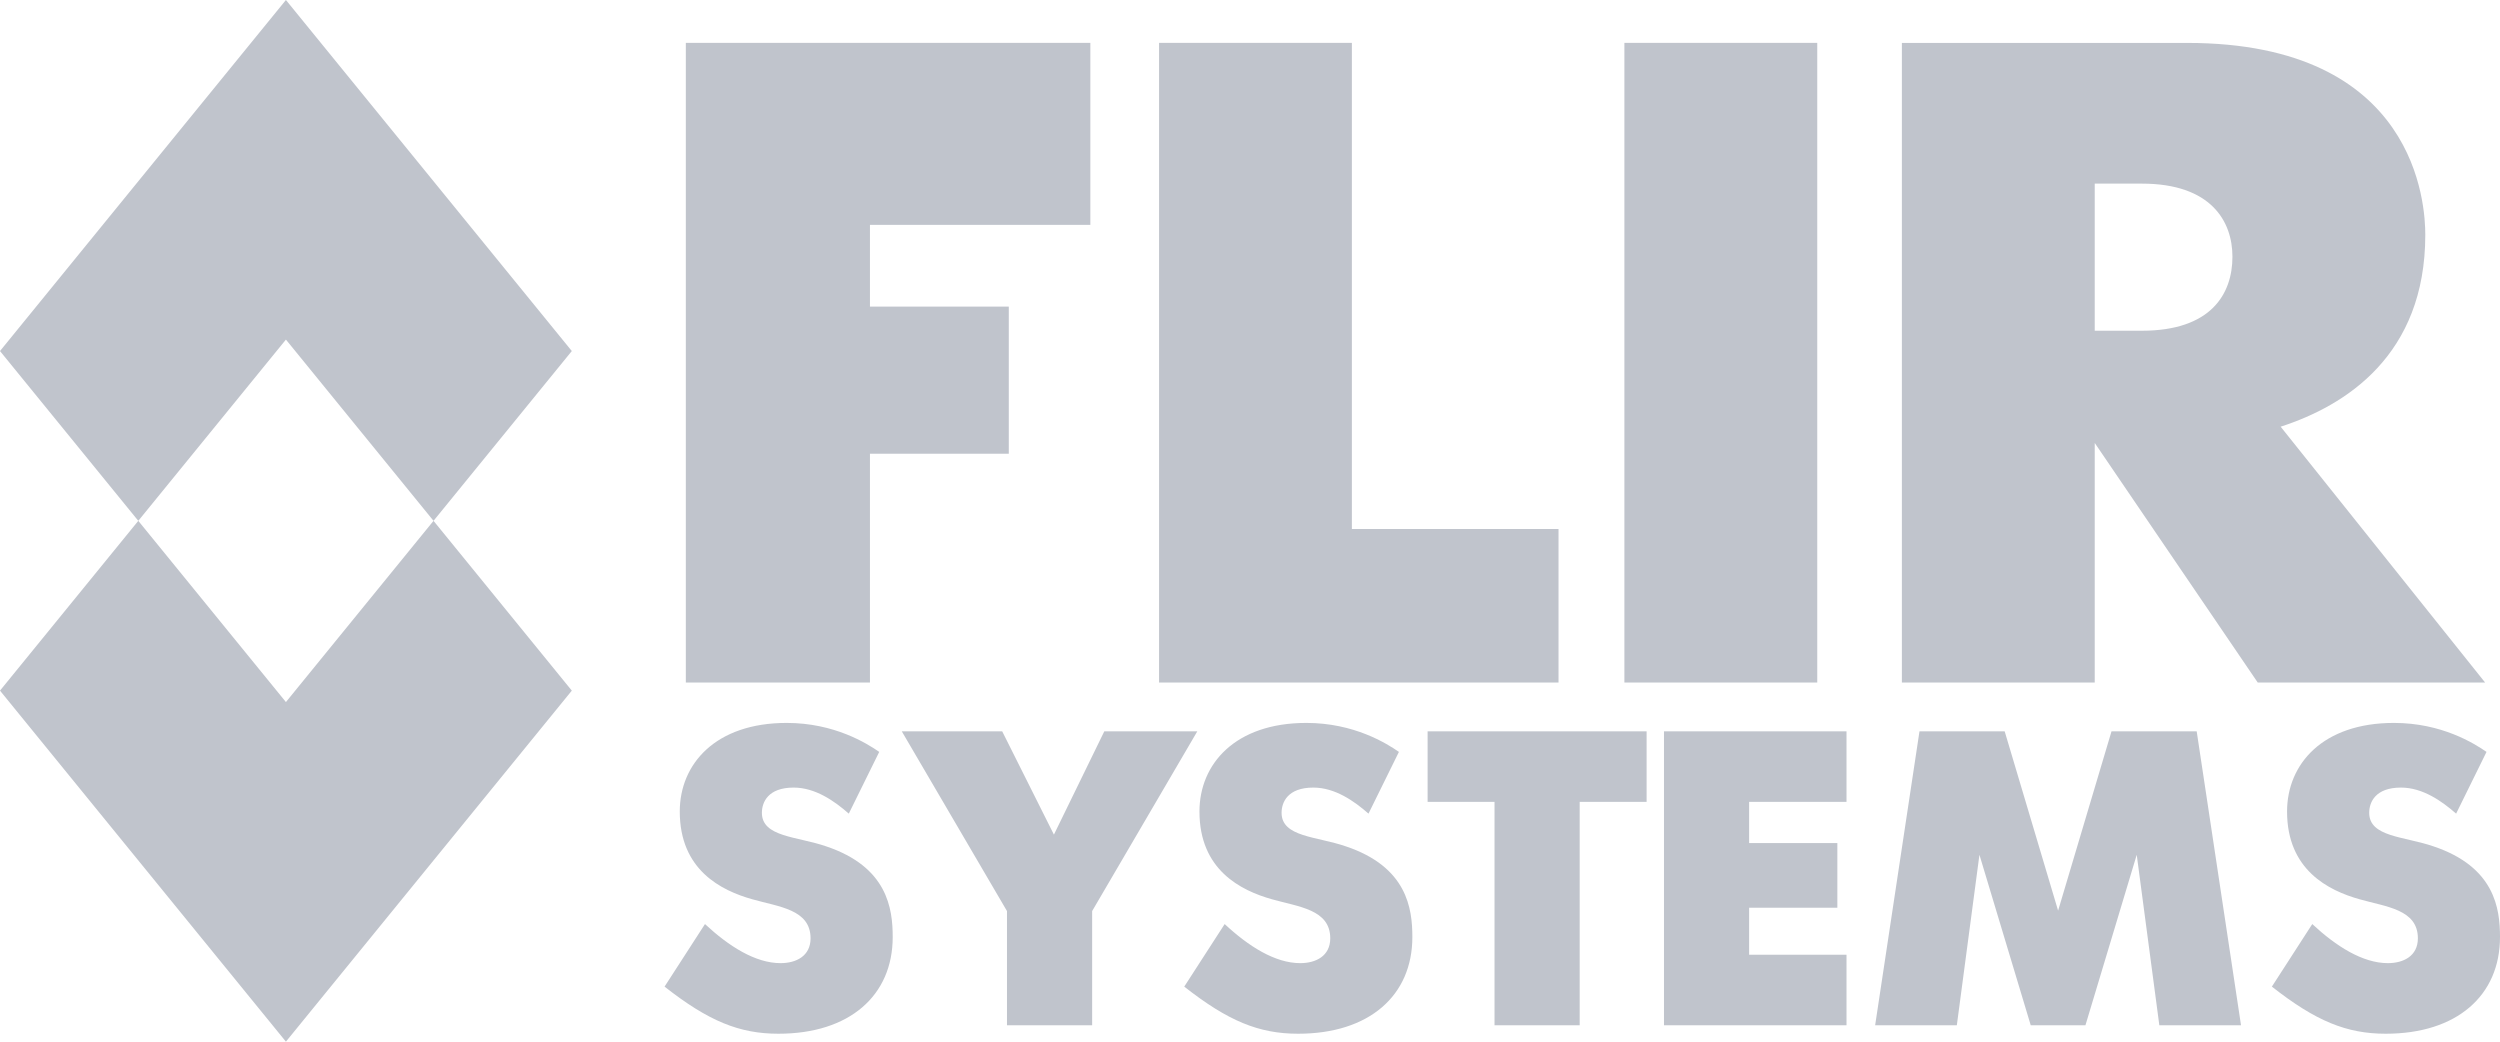 <svg width="120" height="50" viewBox="0 0 120 50" fill="none" xmlns="http://www.w3.org/2000/svg">
<path fill-rule="evenodd" clip-rule="evenodd" d="M32.92 32.76H41.758V21.778H48.422V14.716H41.758V10.794H52.337V2.059H32.92V32.76ZM55.635 32.76H74.809V25.393H64.89V2.059H55.635V32.76ZM77.971 32.76H87.228V2.059H77.971V32.76ZM91.29 32.76H100.547V21.262L108.37 32.76H119.284L109.471 20.481C112.588 19.472 116.414 17.059 116.414 11.27C116.414 9.867 116.035 2.06 104.985 2.06H91.29V32.76ZM100.547 15.875V8.814H102.813C106.119 8.814 107.157 10.612 107.157 12.322C107.157 14.121 106.119 15.875 102.813 15.875H100.547ZM42.203 36.091C41.619 35.688 40.054 34.7 37.761 34.7C34.34 34.7 32.629 36.675 32.629 38.953C32.629 41.756 34.611 42.743 36.113 43.166C37.385 43.529 38.907 43.649 38.907 45.04C38.907 45.887 38.219 46.231 37.468 46.231C36.258 46.231 34.986 45.423 33.839 44.355L31.899 47.358C34.006 49.012 35.487 49.619 37.364 49.619C40.785 49.619 42.85 47.782 42.85 44.979C42.85 43.609 42.599 41.614 39.659 40.626C38.261 40.142 36.571 40.184 36.571 39.014C36.571 38.51 36.864 37.804 38.094 37.804C39.137 37.804 40.054 38.45 40.742 39.054L42.203 36.091ZM48.335 49.213H52.423V43.731L57.471 35.103H53.007L50.588 40.062L48.105 35.103H43.285L48.335 43.731V49.213ZM67.148 36.091C66.564 35.688 64.999 34.7 62.705 34.7C59.285 34.7 57.574 36.675 57.574 38.953C57.574 41.756 59.556 42.743 61.057 43.166C62.329 43.529 63.852 43.649 63.852 45.04C63.852 45.887 63.163 46.231 62.413 46.231C61.202 46.231 59.93 45.423 58.784 44.355L56.844 47.358C58.95 49.012 60.431 49.619 62.309 49.619C65.729 49.619 67.793 47.782 67.793 44.979C67.793 43.609 67.544 41.614 64.603 40.626C63.206 40.142 61.516 40.184 61.516 39.014C61.516 38.51 61.808 37.804 63.039 37.804C64.082 37.804 64.999 38.45 65.688 39.054L67.148 36.091ZM71.737 49.213H75.825V38.491H79.037V35.103H68.525V38.491H71.737V49.213ZM79.871 49.213H88.632V45.828H83.958V43.57H88.193V40.466H83.958V38.491H88.632V35.103H79.871V49.213ZM90.007 49.213H93.928L95.013 41.03L97.475 49.213H100.101L102.563 41.03L103.648 49.213H107.569L105.441 35.103H101.353L98.789 43.711L96.224 35.103H92.135L90.007 49.213ZM119.353 36.091C118.769 35.688 117.204 34.7 114.91 34.7C111.489 34.7 109.779 36.675 109.779 38.953C109.779 41.756 111.761 42.743 113.263 43.166C114.535 43.529 116.058 43.649 116.058 45.04C116.058 45.887 115.369 46.231 114.619 46.231C113.408 46.231 112.137 45.423 110.989 44.355L109.05 47.358C111.156 49.012 112.637 49.619 114.515 49.619C117.935 49.619 120 47.782 120 44.979C120 43.609 119.749 41.614 116.809 40.626C115.411 40.142 113.722 40.184 113.722 39.014C113.722 38.51 114.014 37.804 115.245 37.804C116.288 37.804 117.205 38.45 117.894 39.054L119.353 36.091ZM0 16.85L13.724 0L27.447 16.85L20.809 25L13.724 16.3L6.638 25L0 16.85ZM0 33.15L13.724 50L27.447 33.15L20.809 25L13.724 33.699L6.638 25L0 33.15Z" fill="#C0C4CC"/>
</svg>

